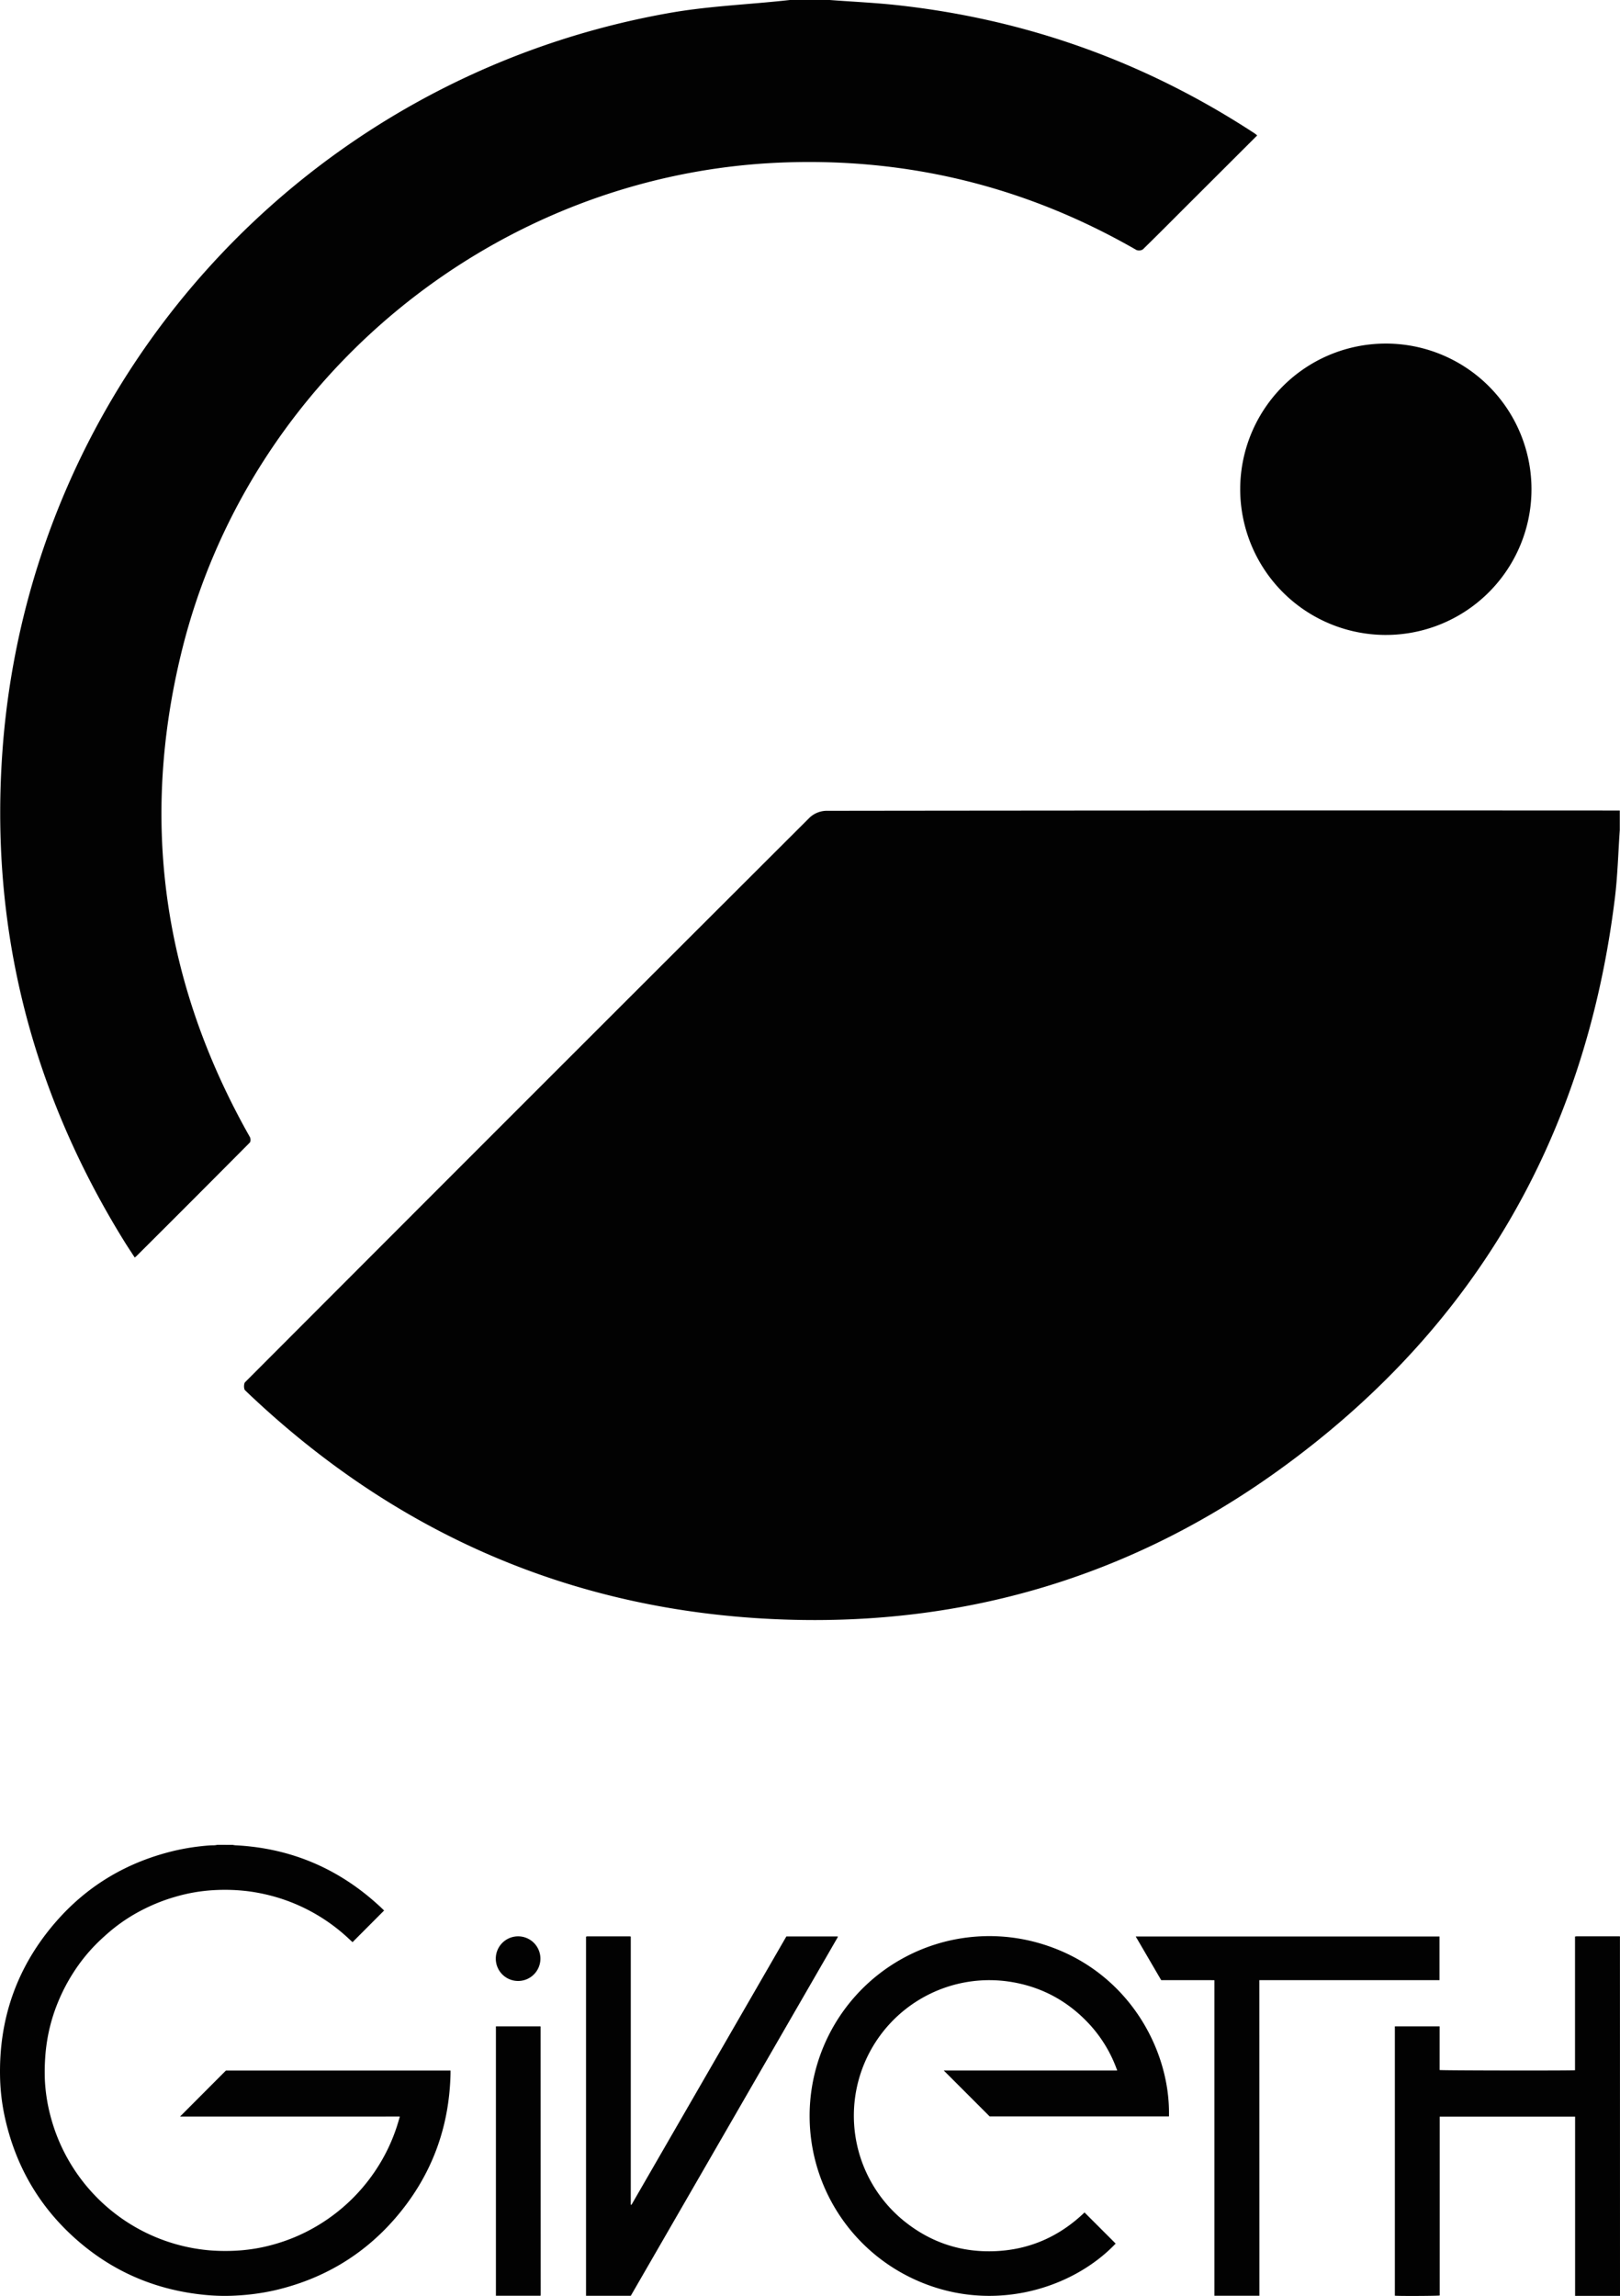 <svg xmlns="http://www.w3.org/2000/svg" viewBox="0 0 1447.7 2051.04"><defs><style>.cls-1,.cls-2{fill:#020202;}.cls-1{fill-opacity:0;}</style></defs><title>Giveth Logo Full blackAsset 2</title><g id="Layer_2" data-name="Layer 2"><g id="Layer_1-2" data-name="Layer 1"><g id="Background"><rect class="cls-1" width="1447.63" height="2050.99"/></g><g id="Layer_1-3" data-name="Layer 1"><g id="Layer_4_Image" data-name="Layer 4 Image"><path class="cls-2" d="M1447.51,741.5c-1.42,20.34-1.92,40.81-4.41,61-26.4,214.4-126.4,386.2-301.94,512-131.13,94-279.13,137.87-440.33,132.29C514.42,1440.38,353.71,1371,219,1242c-1.24-1.19-1.21-5.94,0-7.21Q471.07,982.27,723.66,730.26a22.69,22.69,0,0,1,14.48-5.94q354.69-.44,709.37-.25Z"/><path class="cls-2" d="M741.45,0c19.88,1.51,39.8,2.39,59.61,4.53q174,18.86,320.5,114.88a22.33,22.33,0,0,1,1.9,1.6l-61.74,61.61c-13.44,13.41-26.79,26.91-40.39,40.15a6.27,6.27,0,0,1-5.85.51Q868,138.43,698,145.23c-253.61,10.22-474.7,189.83-535.51,436.12-37.64,152.6-16.7,297.57,60.81,434.4.74,1.3.78,4.17-.11,5q-50.47,50.84-101.29,101.42c-.33.33-.74.6-1.51,1.22-3.19-4.94-6.4-9.72-9.42-14.6C27.34,973.67-9.56,826.81,2.38,668.29,27.27,338.76,272.55,68.79,598.93,11.46c33-5.79,66.75-7.26,100.14-10.73L705.89,0Z"/><path class="cls-2" d="M1108.3,436.82a130.15,130.15,0,1,1,38.22,92.38A130.45,130.45,0,0,1,1108.3,436.82Z"/></g><g id="Layer_2_copy_Image" data-name="Layer 2 copy Image"><path class="cls-2" d="M208,1648.1a21.58,21.58,0,0,0,2.37.37c50.36,2.52,93.79,21.41,130.48,55.93.84.84,1.74,1.68,2.42,2.31L315.05,1735c-1.17-1.08-2.64-2.41-4.09-3.77a161.68,161.68,0,0,0-59.46-35,166.16,166.16,0,0,0-29.38-6.66,169.41,169.41,0,0,0-31.52-1,150.57,150.57,0,0,0-33.57,5.81,159.26,159.26,0,0,0-27.15,10.46,152.25,152.25,0,0,0-33.13,21.86c-3.88,3.4-7.71,6.88-11.33,10.55a154.13,154.13,0,0,0-19.31,24.13,161.81,161.81,0,0,0-13.8,26.09,154.92,154.92,0,0,0-10.24,35.82q-1.26,7.83-1.73,15.76a183.32,183.32,0,0,0-.25,18.9,155.19,155.19,0,0,0,5,32.27,161.42,161.42,0,0,0,34.37,65.19,161,161,0,0,0,109,55,179.82,179.82,0,0,0,23.33.16,154.71,154.71,0,0,0,37.06-6.78,157.36,157.36,0,0,0,24-9.59,162.07,162.07,0,0,0,63-55.66,159.19,159.19,0,0,0,20.14-43.19c.41-1.39.84-2.8,1.3-4.55-5.34-.06-10.34,0-15.34,0H160.88l41-41.09H402.61v2.82c-1.11,49.06-17.5,92.33-49.67,129.4-28.72,33.06-64.78,54.21-107.44,64.1a205.4,205.4,0,0,1-34,4.66,180.66,180.66,0,0,1-28.77-.61c-44-4.36-82.7-21-115.66-50.49-32.05-28.67-52.66-64.21-62.27-106.1A185.7,185.7,0,0,1,.1,1857.17c-1.53-53.37,15-100.44,50.11-140.64,28.36-32.48,63.94-53.33,105.91-63.26a204.26,204.26,0,0,1,31.21-4.68c1.53-.12,3.09-.07,4.63-.16.79-.09,1.58-.21,2.36-.37Z"/><path class="cls-2" d="M1447.7,2051h-40.13v-160.1h-121v159.73c-1.59.46-37.33.6-40.07.19V1810.23h40v39c1.68.45,117.13.62,121,.19V1730a13.55,13.55,0,0,1,1.68-.22h37.47c.33,0,.66.06,1,.09Z"/><path class="cls-2" d="M1044.63,1890.65H884.37l-41-41h155A119.47,119.47,0,0,0,972.31,1807c-18.58-19.56-41.22-31.81-67.81-36.32a121.09,121.09,0,0,0-97.22,212.94c24,19.59,51.63,28.82,82.51,27.41s57.28-13.36,79.39-34.56L997,2004.27c-39.71,41.74-115.12,64.52-184.9,29.53a160.63,160.63,0,0,1,111.49-299.28C1005,1755.32,1046.1,1828.69,1044.63,1890.65Z"/><path class="cls-2" d="M564.3,1969.65l138.41-239.73h45.87a1.74,1.74,0,0,1,.11.18c0,.06.06.15,0,.2a6.73,6.73,0,0,1-.32.73L563.71,2050.9h-40V1730.27l.15-.2a.4.4,0,0,1,.17-.09,4.22,4.22,0,0,1,.79-.14h37.87a8.49,8.49,0,0,1,1,.16v239.55Z"/><path class="cls-2" d="M1125.45,2050.88h-40.18V1769c-2.74-.15-5.33,0-7.92-.07h-39.67l-22.76-39H1286.4v39h-161Z"/><path class="cls-2" d="M483.09,2050.88H443.17V1810.23H482.9l.1.1c0,.05.12.1.12.15q0,119.64.08,239.29C483.19,2050.09,483.14,2050.42,483.09,2050.88Z"/><path class="cls-2" d="M463.16,1729.8a19.94,19.94,0,1,1-14.26,5.84A20,20,0,0,1,463.16,1729.8Z"/></g></g></g></g></svg>